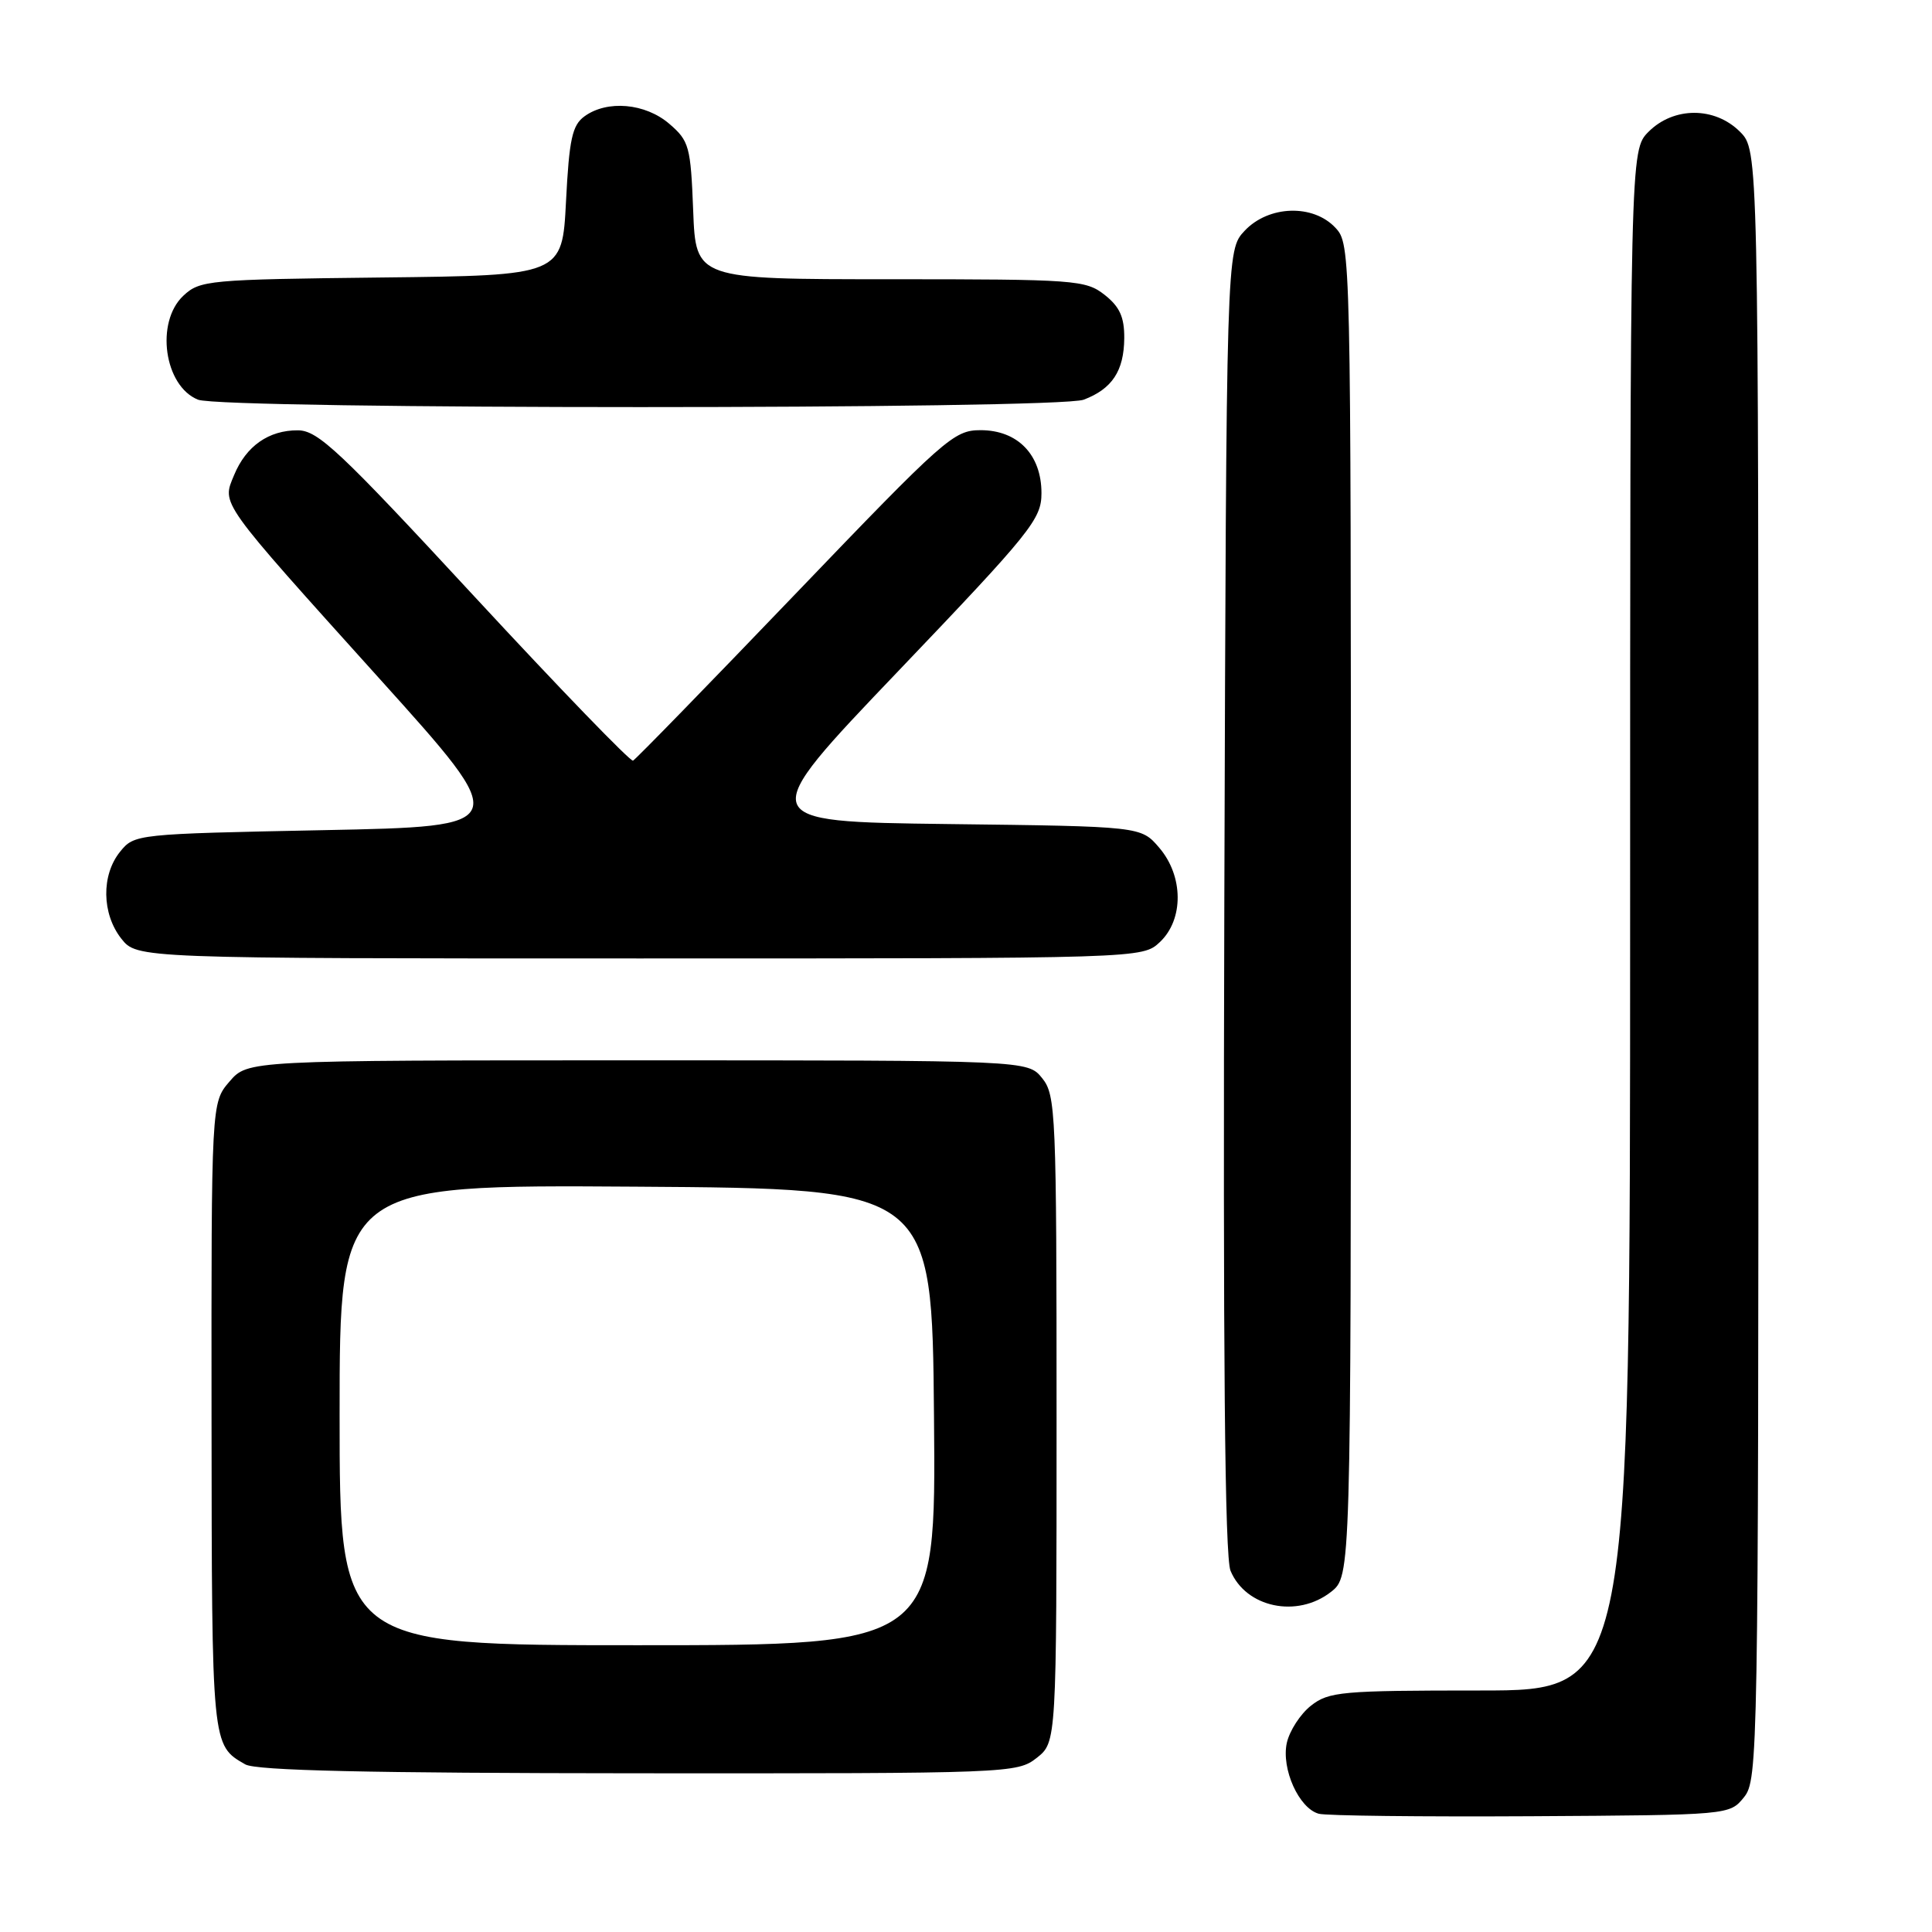 <?xml version="1.0" encoding="UTF-8" standalone="no"?>
<!DOCTYPE svg PUBLIC "-//W3C//DTD SVG 1.1//EN" "http://www.w3.org/Graphics/SVG/1.1/DTD/svg11.dtd" >
<svg xmlns="http://www.w3.org/2000/svg" xmlns:xlink="http://www.w3.org/1999/xlink" version="1.1" viewBox="0 0 256 256">
 <g >
 <path fill="currentColor"
d=" M 231.09 238.14 C 232.94 235.85 233.00 232.60 233.00 127.84 C 233.00 19.91 233.00 19.91 230.55 17.45 C 227.21 14.12 221.79 14.12 218.45 17.45 C 216.00 19.91 216.00 19.91 216.00 121.95 C 216.00 224.00 216.00 224.00 196.13 224.00 C 177.74 224.00 176.08 224.15 173.71 226.01 C 172.30 227.12 170.87 229.34 170.51 230.94 C 169.76 234.38 172.11 239.61 174.74 240.33 C 175.71 240.60 188.35 240.74 202.84 240.66 C 229.18 240.50 229.18 240.50 231.09 238.14 Z  M 137.37 232.93 C 140.00 230.85 140.00 230.85 140.00 188.04 C 140.00 147.37 139.90 145.10 138.09 142.86 C 136.18 140.50 136.18 140.50 84.50 140.50 C 32.83 140.50 32.83 140.50 30.41 143.31 C 28.00 146.11 28.00 146.11 28.03 187.81 C 28.07 231.46 28.04 231.24 32.50 233.79 C 33.93 234.61 48.80 234.95 84.62 234.97 C 133.82 235.00 134.78 234.96 137.37 232.93 Z  M 176.37 210.93 C 179.00 208.85 179.00 208.85 179.00 120.62 C 179.00 33.20 178.98 32.36 176.96 30.19 C 174.00 27.01 168.10 27.20 164.92 30.58 C 162.50 33.16 162.50 33.16 162.23 119.33 C 162.05 179.73 162.29 206.29 163.05 208.13 C 165.08 213.02 171.88 214.45 176.37 210.93 Z  M 153.69 124.83 C 156.87 121.83 156.83 116.08 153.59 112.31 C 151.18 109.50 151.18 109.50 125.57 109.19 C 99.97 108.87 99.97 108.87 118.99 88.96 C 136.68 70.44 138.00 68.79 138.00 65.34 C 138.00 60.25 134.85 57.00 129.93 57.00 C 126.38 57.00 125.20 58.05 105.35 78.75 C 93.88 90.71 84.22 100.63 83.88 100.79 C 83.54 100.95 74.09 91.17 62.88 79.06 C 45.01 59.74 42.13 57.03 39.47 57.02 C 35.61 57.00 32.61 59.10 31.02 62.95 C 29.39 66.88 28.85 66.13 50.35 90.00 C 67.92 109.50 67.92 109.50 42.87 110.00 C 18.03 110.50 17.80 110.52 15.91 112.86 C 13.41 115.95 13.48 121.07 16.07 124.37 C 18.15 127.00 18.15 127.00 84.76 127.00 C 151.37 127.00 151.37 127.00 153.69 124.83 Z  M 143.60 52.96 C 147.36 51.53 148.93 49.16 148.97 44.82 C 148.99 42.02 148.37 40.65 146.37 39.07 C 143.85 37.10 142.52 37.00 117.96 37.00 C 92.20 37.00 92.20 37.00 91.85 27.91 C 91.52 19.40 91.32 18.67 88.69 16.41 C 85.51 13.67 80.45 13.22 77.44 15.42 C 75.82 16.60 75.42 18.44 75.00 26.67 C 74.50 36.50 74.50 36.50 50.54 36.77 C 27.58 37.03 26.49 37.13 24.29 39.19 C 20.56 42.70 21.75 51.16 26.24 52.96 C 29.50 54.27 140.16 54.27 143.60 52.96 Z  M 45.00 187.49 C 45.00 156.98 45.00 156.98 84.25 157.24 C 123.50 157.50 123.50 157.50 123.76 187.75 C 124.03 218.00 124.03 218.00 84.51 218.00 C 45.00 218.00 45.00 218.00 45.00 187.49 Z "/>
</g>
</svg>